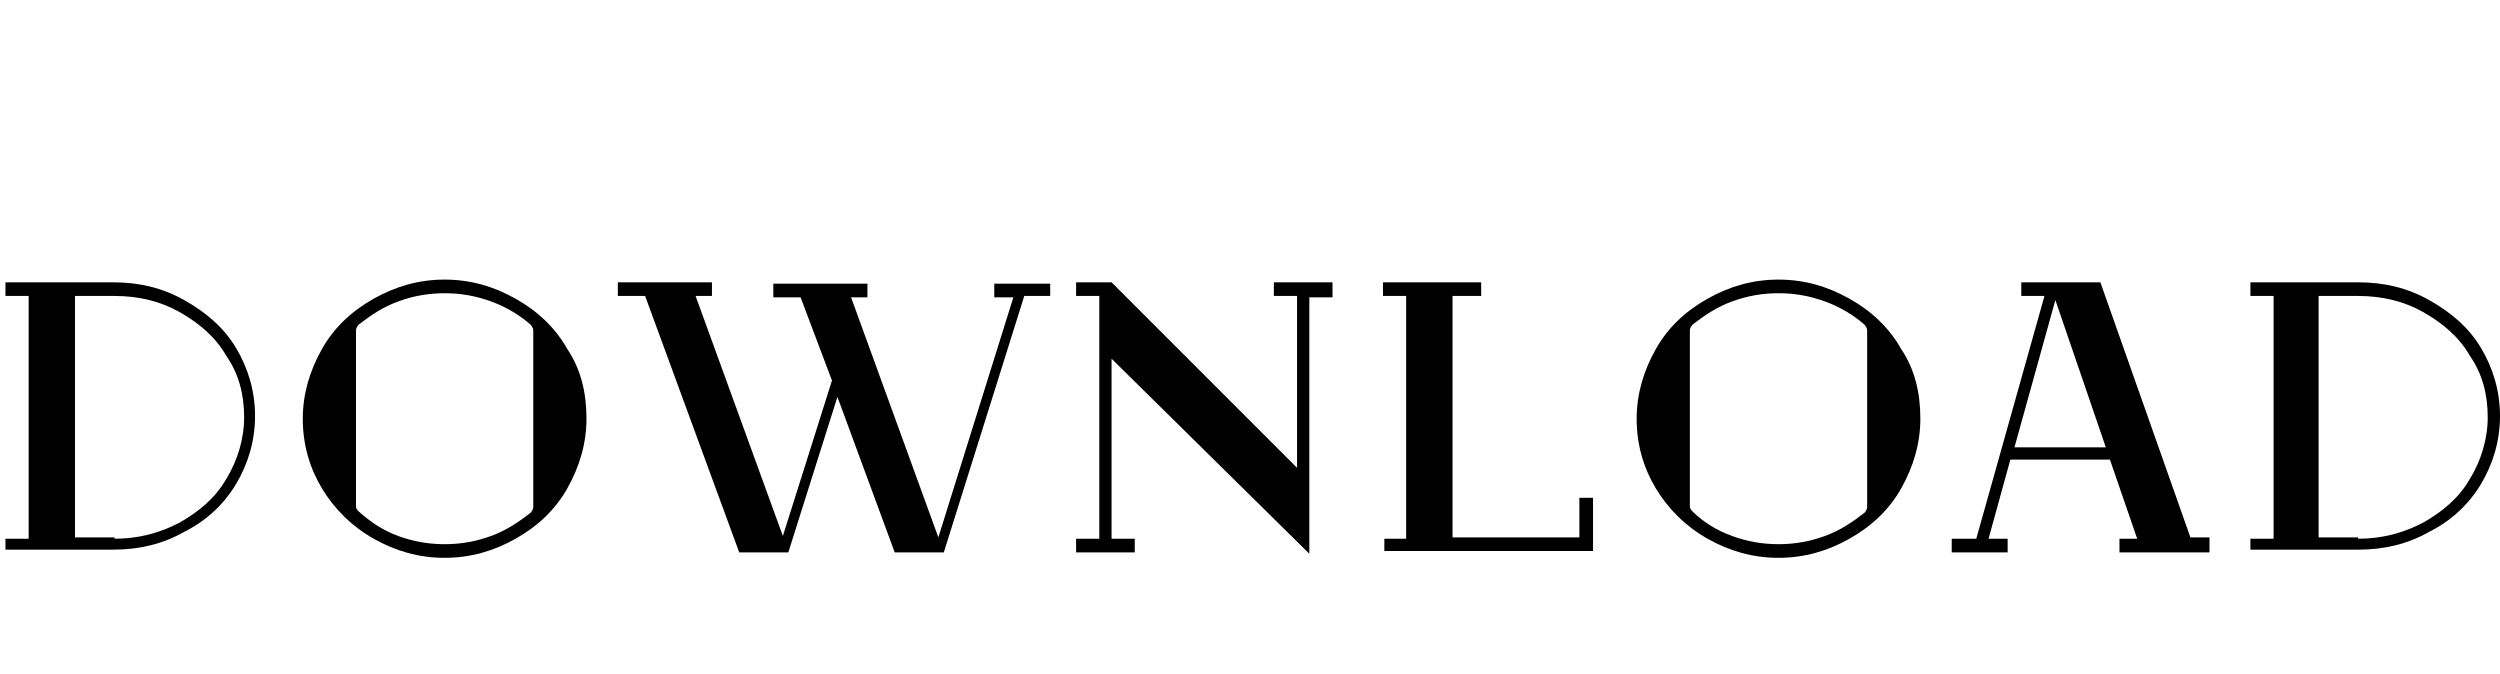 <svg enable-background="new 0 0 183.3 49.4" viewBox="0 0 183.3 49.4" xmlns="http://www.w3.org/2000/svg"><path d="m.4 39.5h1.7v-17.8h-1.7v-1h7.9c1.9 0 3.6.4 5.2 1.3s2.9 2 3.8 3.5 1.4 3.2 1.4 5-.5 3.5-1.4 5-2.2 2.7-3.8 3.5c-1.6.9-3.3 1.3-5.2 1.3h-7.9zm8 0c1.7 0 3.3-.4 4.8-1.2 1.4-.8 2.6-1.8 3.4-3.2.8-1.3 1.3-2.9 1.3-4.5 0-1.7-.4-3.2-1.3-4.5-.8-1.4-2-2.4-3.4-3.2s-3-1.2-4.8-1.2h-2.9v17.7h2.9z"/><path d="m43 30.7c0 1.8-.5 3.5-1.4 5.1s-2.2 2.8-3.8 3.7-3.3 1.4-5.2 1.4-3.6-.5-5.2-1.4-2.9-2.2-3.8-3.7-1.4-3.2-1.4-5.1c0-1.8.5-3.5 1.4-5.1s2.2-2.8 3.8-3.7 3.3-1.4 5.2-1.4 3.6.5 5.2 1.4 2.9 2.1 3.8 3.7c1 1.5 1.4 3.2 1.4 5.1zm-13.8 8.6c1.1.4 2.2.6 3.4.6s2.3-.2 3.4-.6 2-1 2.9-1.7c.1-.1.2-.3.2-.4v-13c0-.1-.1-.3-.2-.4-.8-.7-1.8-1.3-2.9-1.7s-2.2-.6-3.4-.6-2.3.2-3.4.6-2 1-2.9 1.7c-.1.1-.2.3-.2.4v12.9c0 .2.1.3.2.4.9.8 1.8 1.4 2.9 1.8z"/><path d="m77 21.7h-1.9l-5.9 18.8h-3.6l-4.2-11.4-3.6 11.4h-3.6l-6.9-18.8h-2v-1h6.9v1h-1.2l6.4 17.6 3.6-11.4-2.3-6.1h-2v-1h6.9v1h-1.2l6.4 17.6 5.5-17.6h-1.4v-1h4.1z"/><path d="m97.7 20.8v1h-1.7v18.8l-14.5-14.3v13.2h1.7v1h-4.3v-1h1.7v-17.8h-1.7v-1h2.6l13.6 13.6v-12.6h-1.7v-1h4.3z"/><path d="m101.4 39.5h1.7v-17.8h-1.7v-1h7.2v1h-2.1v17.7h9.3v-2.9h1v3.9h-15.3v-.9z"/><path d="m140.8 30.7c0 1.8-.5 3.5-1.4 5.1s-2.2 2.8-3.8 3.7-3.3 1.4-5.2 1.4-3.6-.5-5.2-1.4-2.9-2.2-3.8-3.7-1.4-3.2-1.4-5.1c0-1.8.5-3.5 1.4-5.1s2.2-2.8 3.8-3.7 3.3-1.4 5.2-1.4 3.6.5 5.2 1.4 2.9 2.1 3.8 3.7c1 1.5 1.4 3.2 1.4 5.1zm-13.8 8.6c1.1.4 2.2.6 3.4.6s2.3-.2 3.4-.6 2-1 2.9-1.7c.1-.1.2-.3.2-.4v-13c0-.1-.1-.3-.2-.4-.8-.7-1.8-1.3-2.9-1.7s-2.2-.6-3.4-.6-2.3.2-3.4.6-2 1-2.9 1.7c-.1.1-.2.3-.2.4v12.9c0 .2.1.3.2.4.8.8 1.8 1.4 2.9 1.8z"/><path d="m162 39.5v1h-6.6v-1h1.3l-2-5.8h-7.3l-1.6 5.8h1.4v1h-2.6-1.5v-1h1.8l5-17.8h-1.7v-1h5.8l6.6 18.7h1.4zm-7.6-6.7-3.7-10.8-3 10.8z"/><path d="m165 39.5h1.7v-17.8h-1.7v-1h7.9c1.9 0 3.6.4 5.2 1.3s2.9 2 3.8 3.5 1.4 3.2 1.4 5-.5 3.5-1.4 5-2.2 2.7-3.8 3.5c-1.6.9-3.3 1.3-5.2 1.3h-7.9zm7.9 0c1.7 0 3.3-.4 4.8-1.2 1.4-.8 2.6-1.8 3.4-3.2.8-1.3 1.3-2.9 1.3-4.5 0-1.7-.4-3.2-1.3-4.5-.8-1.4-2-2.4-3.4-3.2s-3-1.2-4.8-1.2h-2.9v17.7h2.9z"/></svg>